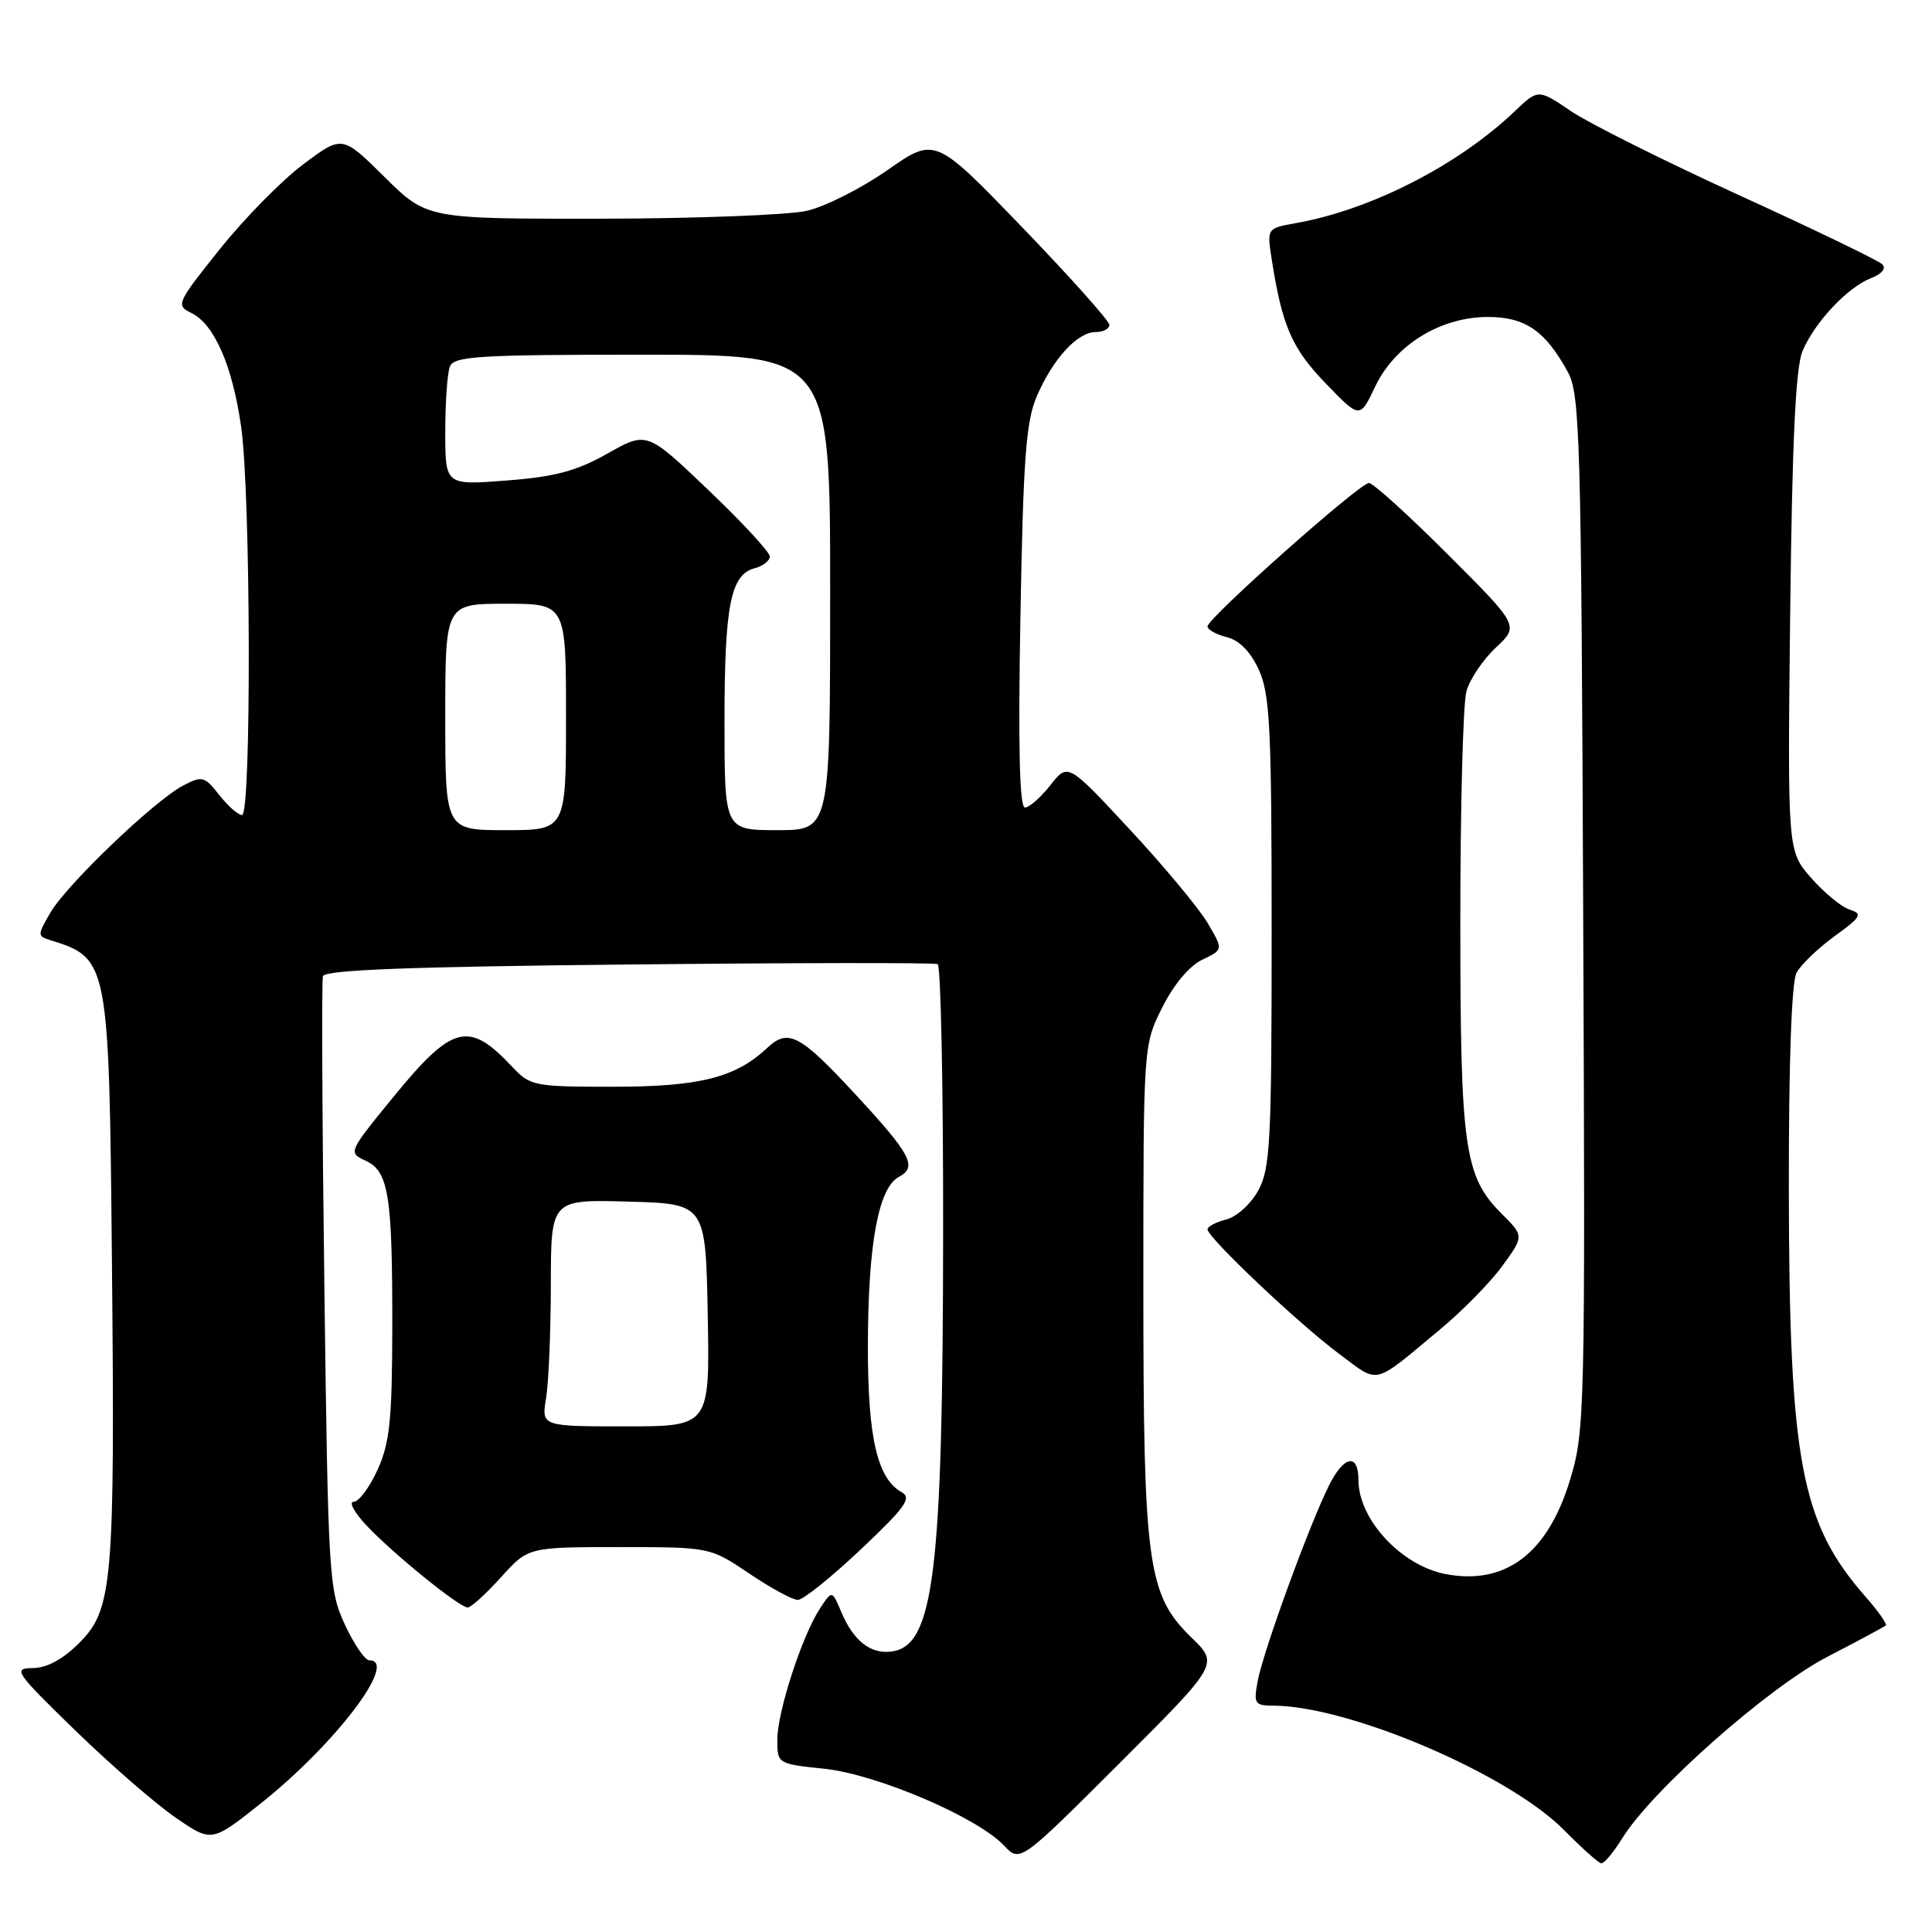<?xml version="1.0" encoding="UTF-8" standalone="no"?>
<!DOCTYPE svg PUBLIC "-//W3C//DTD SVG 1.1//EN" "http://www.w3.org/Graphics/SVG/1.1/DTD/svg11.dtd" >
<svg xmlns="http://www.w3.org/2000/svg" xmlns:xlink="http://www.w3.org/1999/xlink" version="1.1" viewBox="0 0 256 256">
 <g >
 <path fill="currentColor"
d=" M 157.89 217.00 C 152.05 211.33 151.50 207.36 151.50 170.50 C 151.50 138.50 151.50 138.50 154.00 133.50 C 155.52 130.46 157.60 127.98 159.30 127.17 C 162.10 125.84 162.10 125.84 160.02 122.31 C 158.87 120.36 154.24 114.79 149.72 109.93 C 141.50 101.08 141.50 101.08 139.18 104.04 C 137.90 105.67 136.38 107.00 135.81 107.00 C 135.09 107.00 134.90 98.96 135.21 81.75 C 135.58 60.77 135.95 55.83 137.38 52.51 C 139.51 47.56 142.77 44.00 145.17 44.00 C 146.18 44.00 147.00 43.57 147.00 43.05 C 147.00 42.53 141.80 36.71 135.45 30.12 C 123.90 18.14 123.90 18.14 117.62 22.52 C 114.17 24.94 109.36 27.37 106.92 27.93 C 104.49 28.49 92.16 28.96 79.53 28.98 C 56.56 29.00 56.56 29.00 50.95 23.45 C 45.34 17.90 45.34 17.90 40.16 21.79 C 37.31 23.93 32.33 28.99 29.10 33.05 C 23.41 40.16 23.28 40.46 25.35 41.47 C 28.39 42.95 30.78 48.40 31.95 56.52 C 33.23 65.38 33.33 108.00 32.07 108.00 C 31.56 108.00 30.20 106.80 29.05 105.34 C 27.10 102.85 26.79 102.77 24.27 104.09 C 20.48 106.07 8.86 117.19 6.69 120.91 C 4.94 123.91 4.94 124.04 6.69 124.58 C 14.38 126.98 14.45 127.34 14.83 167.00 C 15.24 209.71 14.94 213.26 10.50 217.70 C 8.34 219.86 6.22 221.01 4.35 221.03 C 1.66 221.05 1.99 221.53 10.00 229.32 C 14.68 233.86 20.65 239.05 23.28 240.85 C 28.05 244.13 28.05 244.13 34.57 238.95 C 44.46 231.08 52.86 220.00 48.94 220.00 C 48.36 220.00 46.90 217.86 45.69 215.25 C 43.58 210.68 43.48 208.99 42.98 170.50 C 42.69 148.50 42.61 129.98 42.79 129.35 C 43.04 128.52 54.26 128.09 83.32 127.80 C 105.42 127.57 123.84 127.55 124.25 127.75 C 124.66 127.95 124.99 143.95 124.97 163.31 C 124.93 208.39 123.75 218.03 118.19 218.83 C 115.38 219.23 113.09 217.44 111.47 213.59 C 110.25 210.69 110.25 210.69 108.64 213.15 C 106.27 216.77 103.00 226.83 103.00 230.51 C 103.00 233.70 103.02 233.72 109.22 234.37 C 116.16 235.09 129.52 240.80 133.03 244.54 C 135.16 246.80 135.16 246.80 148.33 233.65 C 161.50 220.50 161.50 220.50 157.89 217.00 Z  M 214.95 243.59 C 218.87 237.24 234.20 223.67 242.07 219.57 C 246.16 217.45 249.67 215.56 249.88 215.39 C 250.09 215.21 248.86 213.46 247.14 211.51 C 238.63 201.81 237.08 193.58 237.03 157.68 C 237.01 140.77 237.39 130.14 238.05 128.90 C 238.63 127.82 240.90 125.64 243.09 124.05 C 246.62 121.49 246.85 121.09 245.10 120.53 C 244.01 120.19 241.71 118.30 239.99 116.33 C 236.85 112.76 236.85 112.76 237.21 81.13 C 237.47 58.40 237.93 48.66 238.85 46.50 C 240.48 42.67 244.81 38.07 247.91 36.86 C 249.36 36.30 249.96 35.56 249.41 35.02 C 248.91 34.52 240.40 30.41 230.50 25.89 C 220.60 21.37 210.55 16.34 208.16 14.73 C 203.82 11.78 203.82 11.78 200.66 14.79 C 193.17 21.92 181.59 27.83 171.68 29.57 C 167.87 30.25 167.87 30.25 168.51 34.37 C 169.90 43.23 171.17 46.14 175.64 50.78 C 180.19 55.50 180.19 55.50 182.22 51.22 C 184.83 45.73 190.86 42.00 197.15 42.00 C 202.10 42.00 204.76 43.83 207.74 49.28 C 209.36 52.25 209.52 57.81 209.78 120.96 C 210.06 187.39 210.01 189.62 208.03 196.12 C 205.08 205.83 199.50 210.07 191.59 208.58 C 185.70 207.48 180.00 201.34 180.00 196.11 C 180.00 192.55 178.12 192.84 176.16 196.71 C 173.57 201.83 167.40 218.73 166.65 222.75 C 166.09 225.77 166.25 226.00 168.77 226.01 C 178.87 226.07 199.96 235.11 207.25 242.50 C 209.59 244.87 211.80 246.85 212.17 246.90 C 212.54 246.96 213.79 245.46 214.95 243.59 Z  M 66.38 209.00 C 69.99 205.00 69.99 205.00 82.04 205.00 C 94.08 205.00 94.08 205.00 99.28 208.50 C 102.13 210.43 105.03 212.00 105.72 212.00 C 106.40 212.00 110.15 209.00 114.04 205.32 C 119.98 199.72 120.85 198.50 119.47 197.72 C 116.26 195.93 115.00 190.53 115.00 178.58 C 115.00 164.96 116.37 157.41 119.10 155.95 C 121.59 154.61 120.74 153.00 113.34 145.00 C 105.97 137.04 104.44 136.24 101.64 138.87 C 97.46 142.80 92.67 144.00 81.21 144.00 C 70.81 144.00 70.25 143.89 67.92 141.41 C 62.11 135.19 59.98 135.73 52.06 145.43 C 46.17 152.63 46.13 152.74 48.41 153.78 C 51.50 155.18 52.00 158.33 51.98 175.88 C 51.96 188.15 51.65 191.18 50.03 194.75 C 48.97 197.09 47.54 199.00 46.86 199.00 C 46.18 199.00 46.95 200.41 48.56 202.13 C 52.10 205.89 60.87 213.00 61.97 213.00 C 62.41 213.00 64.39 211.20 66.38 209.00 Z  M 190.88 176.10 C 193.84 173.64 197.54 169.86 199.10 167.70 C 201.94 163.78 201.94 163.78 198.99 160.84 C 194.02 155.87 193.50 152.19 193.50 122.00 C 193.50 106.88 193.86 93.19 194.31 91.60 C 194.75 90.00 196.51 87.40 198.21 85.81 C 201.30 82.92 201.30 82.92 191.84 73.46 C 186.64 68.26 181.94 64.00 181.39 64.00 C 180.17 64.00 160.00 81.92 160.00 83.00 C 160.00 83.43 161.15 84.07 162.57 84.43 C 164.24 84.85 165.71 86.36 166.82 88.79 C 168.28 92.01 168.50 96.58 168.50 123.50 C 168.50 151.26 168.32 154.84 166.73 157.74 C 165.75 159.53 163.85 161.25 162.48 161.59 C 161.12 161.94 160.00 162.52 160.00 162.89 C 160.00 163.97 172.06 175.39 177.40 179.36 C 182.86 183.43 181.75 183.70 190.88 176.10 Z  M 59.00 95.00 C 59.00 80.00 59.00 80.00 67.00 80.00 C 75.00 80.00 75.00 80.00 75.00 95.00 C 75.00 110.00 75.00 110.00 67.00 110.00 C 59.00 110.00 59.00 110.00 59.00 95.00 Z  M 96.00 95.57 C 96.00 80.23 96.81 76.12 100.01 75.29 C 101.11 75.00 102.00 74.30 102.00 73.73 C 102.00 73.16 98.33 69.19 93.85 64.92 C 85.71 57.15 85.71 57.15 80.49 60.10 C 76.37 62.42 73.54 63.18 67.13 63.67 C 59.00 64.30 59.00 64.30 59.00 57.23 C 59.00 53.34 59.27 49.45 59.61 48.58 C 60.14 47.20 63.33 47.00 85.11 47.00 C 110.00 47.00 110.00 47.00 110.00 78.50 C 110.00 110.00 110.00 110.00 103.00 110.00 C 96.00 110.00 96.00 110.00 96.00 95.57 Z  M 72.36 185.25 C 72.70 183.19 72.98 176.42 72.99 170.22 C 73.00 158.93 73.00 158.93 83.25 159.22 C 93.50 159.50 93.50 159.50 93.78 174.25 C 94.05 189.00 94.05 189.00 82.90 189.00 C 71.74 189.00 71.74 189.00 72.36 185.25 Z "/>
</g>
</svg>